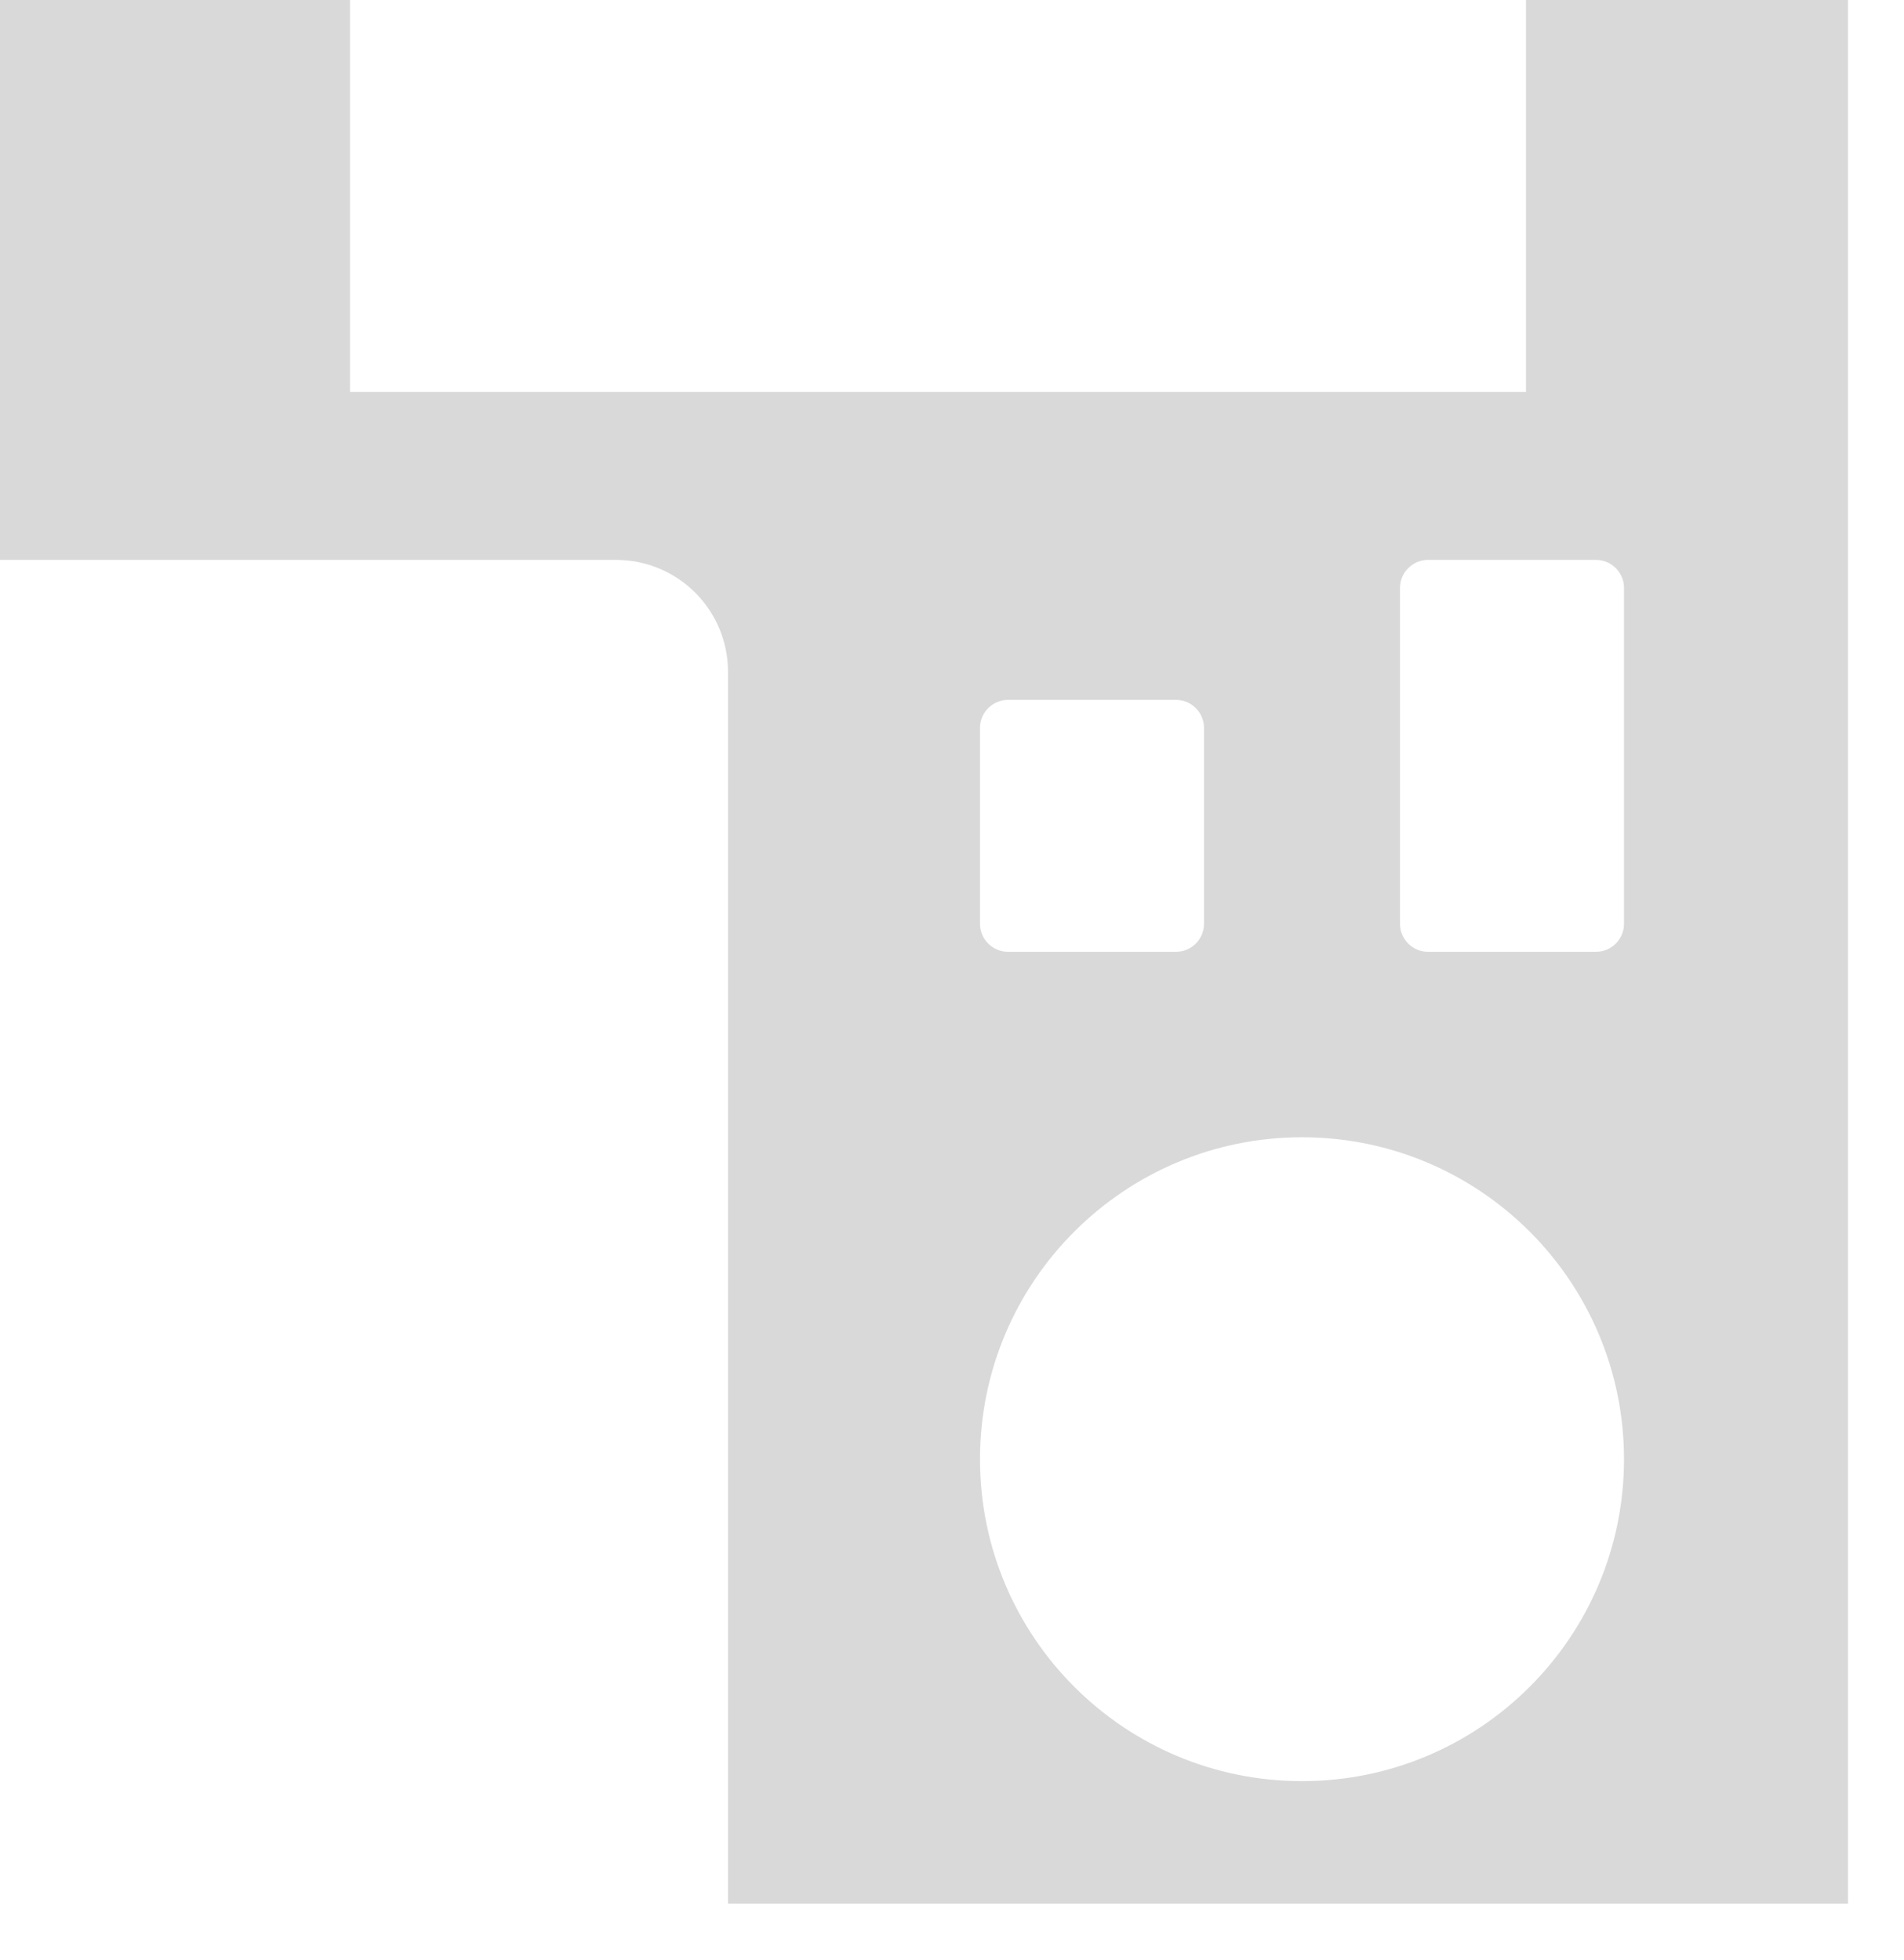 ﻿<?xml version="1.0" encoding="utf-8"?>
<svg version="1.1" xmlns:xlink="http://www.w3.org/1999/xlink" width="34px" height="35px" xmlns="http://www.w3.org/2000/svg">
  <defs>
    <pattern id="BGPattern" patternUnits="userSpaceOnUse" alignment="0 0" imageRepeat="None" />
    <mask fill="white" id="Clip3095">
      <path d="M 27.25 0  L 27.25 7  L 6.25 7  L 6.25 0  L 0 0  L 0 10  L 11 10  C 12.106 10  13 10.894  13 12  L 13 34  L 33 34  L 33 0  L 27.25 0  Z M 17.5 16.5  L 17.5 13  C 17.5 12.725  17.725 12.5  18 12.5  L 21 12.5  C 21.275 12.5  21.5 12.725  21.5 13  L 21.5 16.5  C 21.5 16.775  21.275 17  21 17  L 18 17  C 17.725 17  17.5 16.775  17.5 16.5  Z M 29 26.062  C 29 29.237  26.425 31.812  23.25 31.812  C 20.075 31.812  17.5 29.237  17.5 26.062  C 17.5 22.888  20.075 20.312  23.25 20.312  C 26.425 20.312  29 22.888  29 26.062  Z M 28.5 10  C 28.775 10  29 10.225  29 10.5  L 29 16.5  C 29 16.775  28.775 17  28.5 17  L 25.5 17  C 25.225 17  25 16.775  25 16.5  L 25 10.5  C 25 10.225  25.225 10  25.5 10  L 28.5 10  Z " fill-rule="evenodd" />
    </mask>
  </defs>
  <g transform="matrix(1 0 0 1 -12 -8 )">
    <path d="M 27.25 0  L 27.25 7  L 6.25 7  L 6.25 0  L 0 0  L 0 10  L 11 10  C 12.106 10  13 10.894  13 12  L 13 34  L 33 34  L 33 0  L 27.25 0  Z M 17.5 16.5  L 17.5 13  C 17.5 12.725  17.725 12.5  18 12.5  L 21 12.5  C 21.275 12.5  21.5 12.725  21.5 13  L 21.5 16.5  C 21.5 16.775  21.275 17  21 17  L 18 17  C 17.725 17  17.5 16.775  17.5 16.5  Z M 29 26.062  C 29 29.237  26.425 31.812  23.25 31.812  C 20.075 31.812  17.5 29.237  17.5 26.062  C 17.5 22.888  20.075 20.312  23.25 20.312  C 26.425 20.312  29 22.888  29 26.062  Z M 28.5 10  C 28.775 10  29 10.225  29 10.5  L 29 16.5  C 29 16.775  28.775 17  28.5 17  L 25.5 17  C 25.225 17  25 16.775  25 16.5  L 25 10.5  C 25 10.225  25.225 10  25.5 10  L 28.5 10  Z " fill-rule="nonzero" fill="rgba(217, 217, 217, 1)" stroke="none" transform="matrix(1 0 0 1 12 8 )" class="fill" />
    <path d="M 27.25 0  L 27.25 7  L 6.25 7  L 6.25 0  L 0 0  L 0 10  L 11 10  C 12.106 10  13 10.894  13 12  L 13 34  L 33 34  L 33 0  L 27.25 0  Z " stroke-width="0" stroke-dasharray="0" stroke="rgba(255, 255, 255, 0)" fill="none" transform="matrix(1 0 0 1 12 8 )" class="stroke" mask="url(#Clip3095)" />
    <path d="M 17.5 16.5  L 17.5 13  C 17.5 12.725  17.725 12.5  18 12.5  L 21 12.5  C 21.275 12.5  21.5 12.725  21.5 13  L 21.5 16.5  C 21.5 16.775  21.275 17  21 17  L 18 17  C 17.725 17  17.5 16.775  17.5 16.5  Z " stroke-width="0" stroke-dasharray="0" stroke="rgba(255, 255, 255, 0)" fill="none" transform="matrix(1 0 0 1 12 8 )" class="stroke" mask="url(#Clip3095)" />
    <path d="M 29 26.062  C 29 29.237  26.425 31.812  23.25 31.812  C 20.075 31.812  17.5 29.237  17.5 26.062  C 17.5 22.888  20.075 20.312  23.25 20.312  C 26.425 20.312  29 22.888  29 26.062  Z " stroke-width="0" stroke-dasharray="0" stroke="rgba(255, 255, 255, 0)" fill="none" transform="matrix(1 0 0 1 12 8 )" class="stroke" mask="url(#Clip3095)" />
    <path d="M 28.5 10  C 28.775 10  29 10.225  29 10.5  L 29 16.5  C 29 16.775  28.775 17  28.5 17  L 25.5 17  C 25.225 17  25 16.775  25 16.5  L 25 10.5  C 25 10.225  25.225 10  25.5 10  L 28.5 10  Z " stroke-width="0" stroke-dasharray="0" stroke="rgba(255, 255, 255, 0)" fill="none" transform="matrix(1 0 0 1 12 8 )" class="stroke" mask="url(#Clip3095)" />
  </g>
</svg>